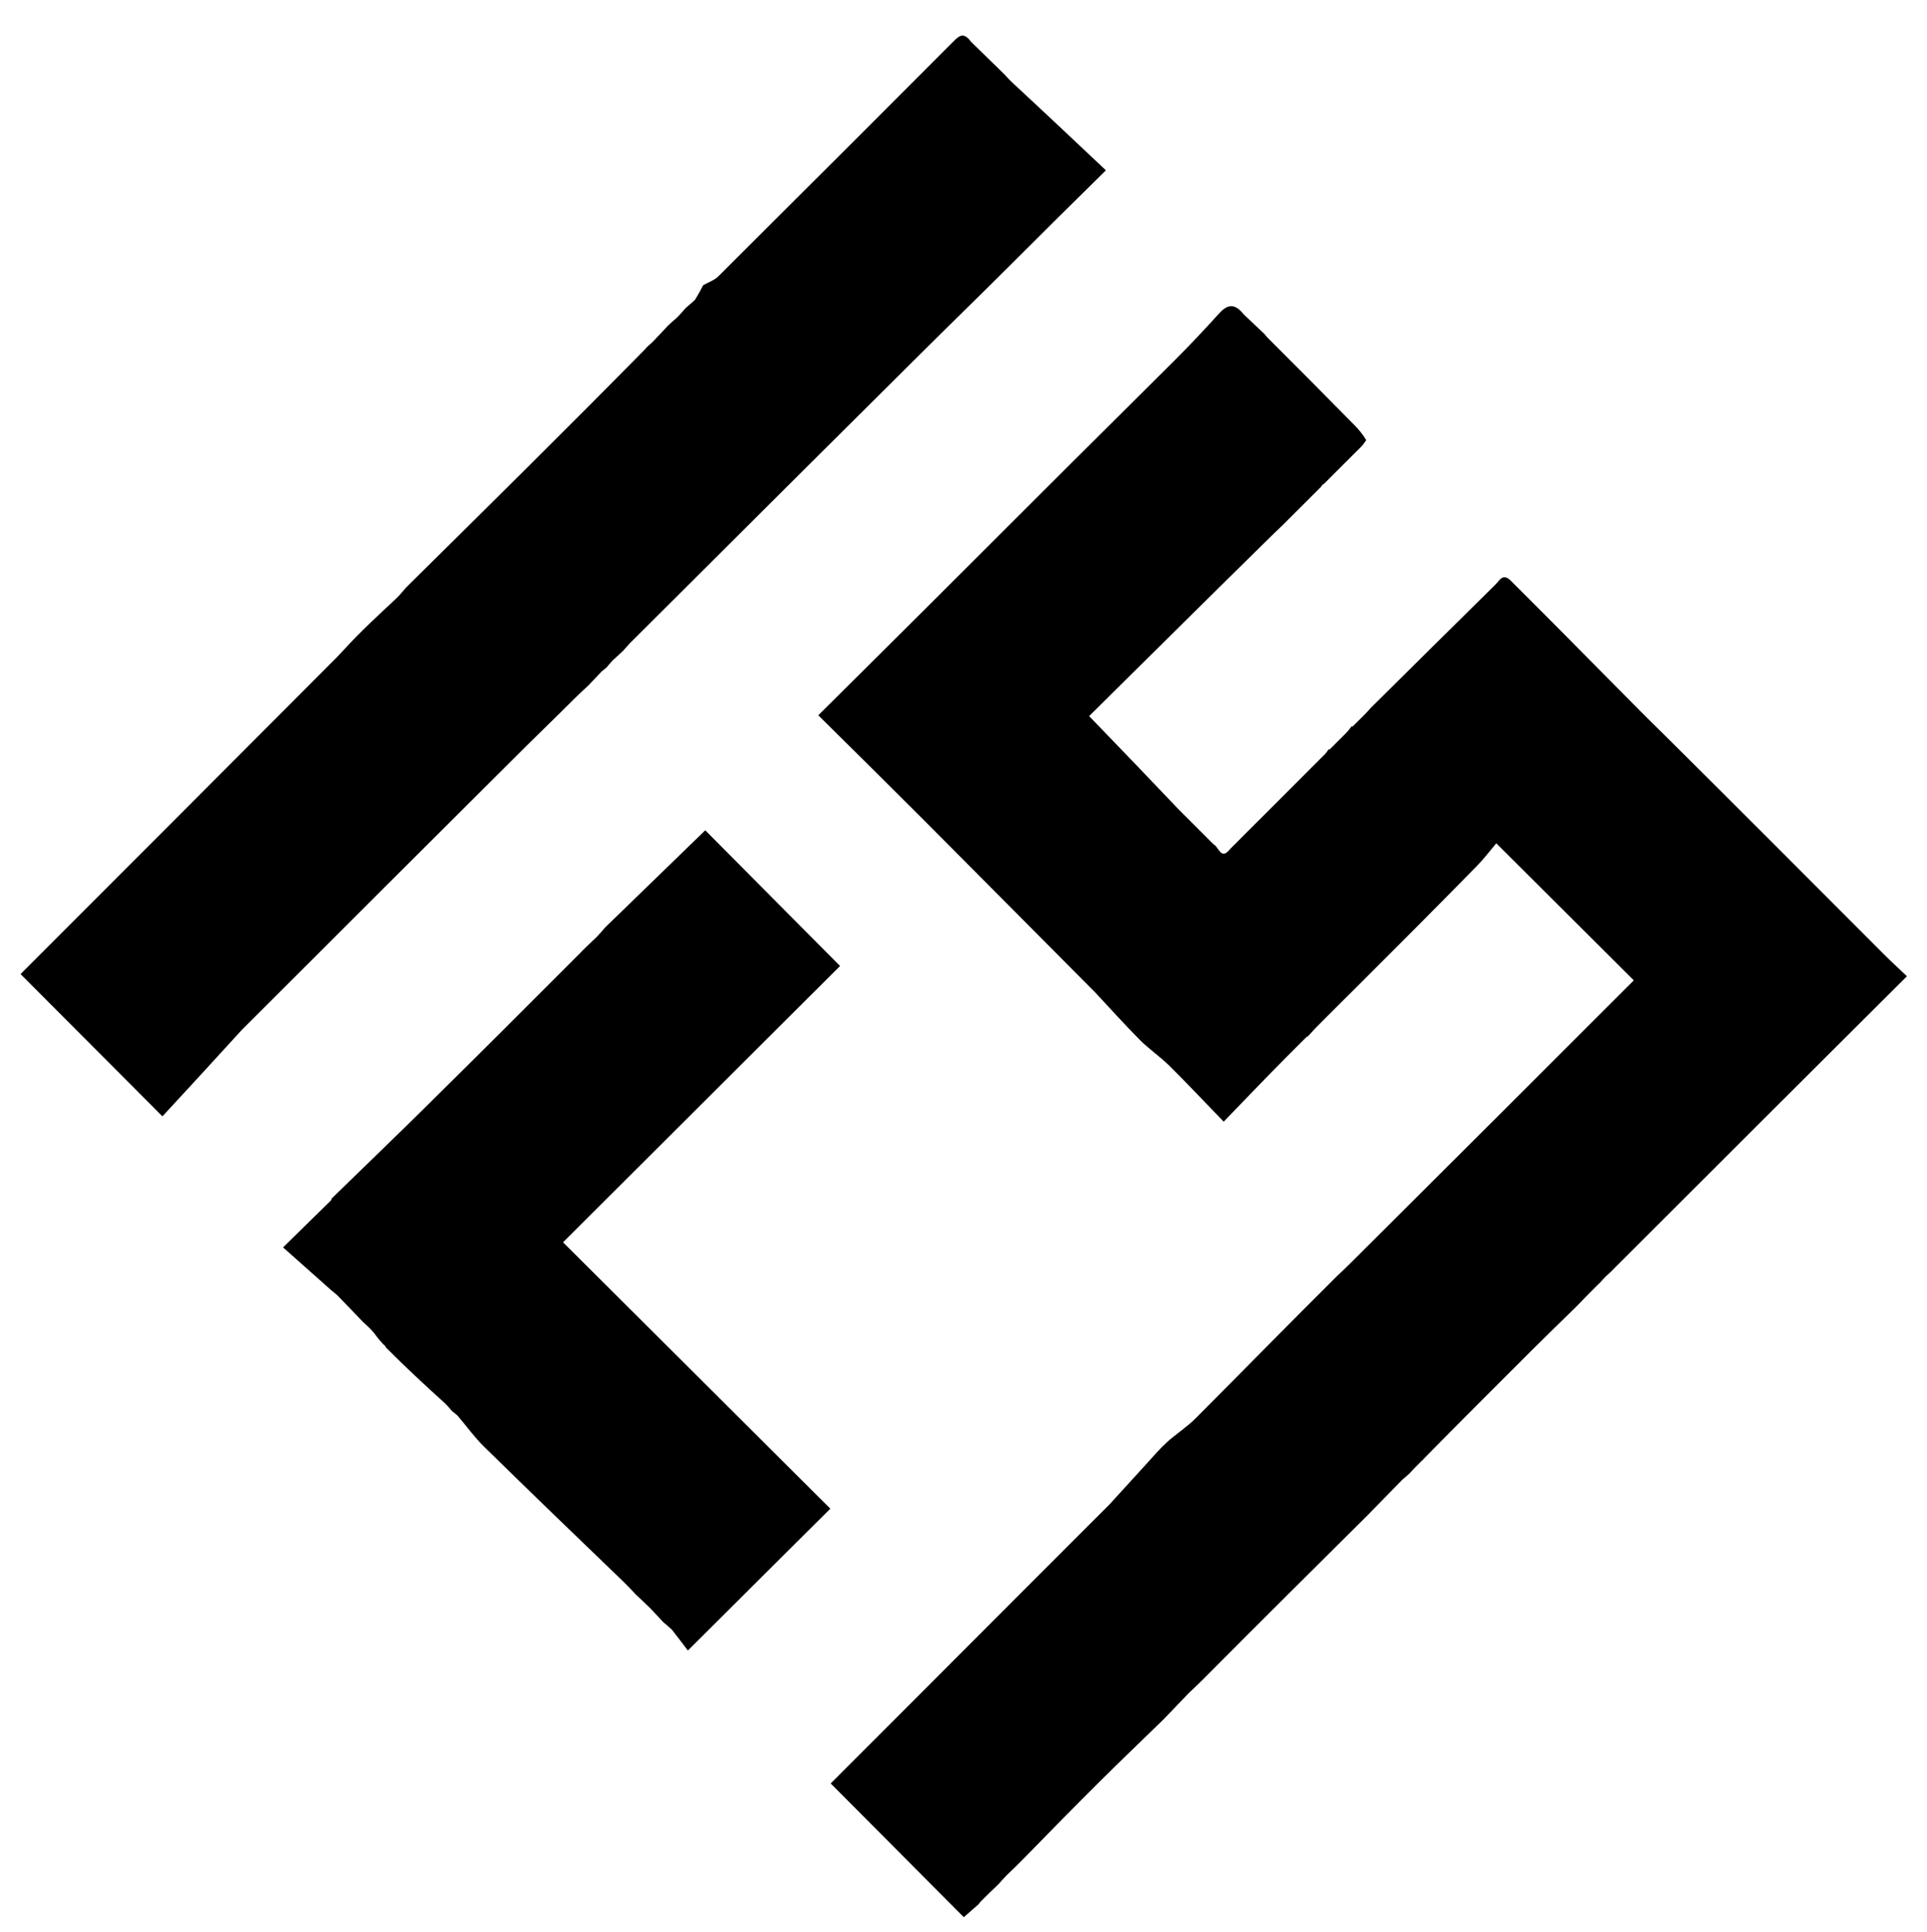 <svg version="1.1" id="Layer_1" xmlns="http://www.w3.org/2000/svg" xmlns:xlink="http://www.w3.org/1999/xlink" x="0px" y="0px"
	 width="100%" viewBox="0 0 669 671" enable-background="new 0 0 669 671" xml:space="preserve">


<path fill="#000000" opacity="1" stroke="none" 
	d="
M419.115,581.681 
	C417.075,583.79 415.151,585.585 412.796,587.807 
	C409.574,591.15 406.784,594.068 403.994,596.985 
	C396.603,604.18 389.151,611.313 381.836,618.585 
	C373.138,627.231 364.558,635.995 355.783,644.988 
	C353.75,647.096 351.861,648.925 349.533,651.129 
	C348.29,652.419 347.486,653.334 346.682,654.25 
	C344.61,656.219 342.538,658.187 340.251,660.521 
	C340.036,660.886 339.87,661.118 339.87,661.118 
	C338.013,662.746 336.156,664.375 334.606,665.734 
	C319.315,650.367 304.095,635.073 288.392,619.292 
	C319.997,587.655 352.3,555.319 385.049,522.547 
	C389.754,517.416 394,512.708 398.277,508.028 
	C400.509,505.586 402.649,503.03 405.093,500.817 
	C408.304,497.909 412.042,495.554 415.087,492.498 
	C431.471,476.059 447.71,459.476 464.339,442.935 
	C466.723,440.797 468.765,438.665 471.095,436.389 
	C473.246,434.282 475.109,432.319 477.252,430.243 
	C507.485,400.168 537.439,370.208 567.217,340.424 
	C551.382,324.641 535.871,309.181 519.473,292.837 
	C517.378,295.297 515.179,298.219 512.64,300.805 
	C498.787,314.908 484.851,328.929 470.627,343.096 
	C466.741,346.886 463.173,350.56 459.298,354.388 
	C457.303,356.345 455.615,358.149 453.961,359.974 
	C453.995,359.995 453.954,359.926 453.639,360.044 
	C451.19,362.429 449.056,364.696 446.609,367.077 
	C439.305,374.453 432.316,381.715 424.829,389.494 
	C417.946,382.384 412.073,376.122 405.97,370.092 
	C402.739,366.901 398.905,364.315 395.704,361.097 
	C390.389,355.753 385.364,350.119 380.217,344.606 
	C360.279,324.549 340.367,304.465 320.393,284.444 
	C308.532,272.556 296.572,260.766 284.098,248.378 
	C309.567,223.05 334.674,198.082 359.943,172.791 
	C376.144,156.56 392.221,140.69 408.199,124.723 
	C413.367,119.559 418.362,114.214 423.274,108.805 
	C426.098,105.695 428.633,105.164 431.794,109.182 
	C434.487,111.747 436.745,113.869 439.004,115.992 
	C439.479,116.599 439.954,117.206 440.71,117.908 
	C450.717,127.854 460.451,137.698 470.163,147.564 
	C471.663,149.088 473.061,150.711 474.317,152.826 
	C473.409,154.215 472.69,155.068 471.699,155.995 
	C470.837,156.776 470.246,157.482 469.336,158.342 
	C467.064,160.549 465.11,162.601 462.889,164.769 
	C461.717,165.909 460.812,166.932 459.666,168.01 
	C459.112,168.251 458.957,168.527 458.661,169.002 
	C457.545,170.063 456.727,171.015 455.596,172.087 
	C452.069,175.534 448.854,178.86 445.331,182.318 
	C444.284,183.276 443.545,184.101 442.493,185.036 
	C420.636,206.505 399.091,227.865 378.115,248.66 
	C388.962,259.914 399.092,270.425 409.331,281.223 
	C410.65,282.594 411.86,283.678 413.202,285.076 
	C415.967,287.904 418.601,290.418 421.348,293.224 
	C423.196,294.143 423.846,298.921 427.083,294.792 
	C427.892,294.04 428.413,293.408 429.212,292.676 
	C430.248,291.694 431.008,290.813 432.071,289.797 
	C433.56,288.365 434.747,287.068 436.218,285.656 
	C437.598,284.341 438.692,283.139 440.09,281.796 
	C441.908,280.03 443.421,278.404 445.212,276.676 
	C446.256,275.694 447.023,274.816 448.098,273.793 
	C451.915,270.02 455.423,266.392 459.21,262.663 
	C460.112,261.815 460.736,261.069 461.236,260.186 
	C461.112,260.049 461.327,260.349 461.605,260.248 
	C462.514,259.41 463.146,258.672 464.063,257.809 
	C464.871,257.052 465.394,256.42 466.205,255.671 
	C467.448,254.476 468.402,253.398 469.225,252.207 
	C469.093,252.093 469.324,252.353 469.611,252.238 
	C470.865,251.061 471.83,250 473.089,248.803 
	C474.228,247.704 475.074,246.741 475.92,245.778 
	C490.35,231.486 504.763,217.178 519.236,202.93 
	C520.559,201.627 521.775,198.772 524.648,201.791 
	C537.146,214.236 549.294,226.513 561.434,238.797 
	C566.715,244.14 571.979,249.5 577.572,254.944 
	C603.306,280.512 628.714,305.992 654.14,331.455 
	C656.487,333.806 658.943,336.048 662.034,338.995 
	C628.104,372.809 594.517,406.281 560.8,440.042 
	C559.785,441.146 558.899,441.963 557.576,443.15 
	C556.595,444.142 556.052,444.764 555.509,445.387 
	C555.509,445.387 555.484,445.496 555.16,445.674 
	C552.312,448.471 549.789,451.091 547.267,453.711 
	C542.131,458.739 536.961,463.732 531.868,468.803 
	C519.306,481.309 506.78,493.851 494.129,506.694 
	C494.017,507.009 494,507.001 493.693,507.13 
	C492.016,508.742 490.644,510.225 489.273,511.708 
	C488.575,512.304 487.877,512.9 486.78,513.873 
	C482.483,518.254 478.586,522.258 474.689,526.261 
	C456.203,544.63 437.716,562.999 419.115,581.681 
z"/>
<path fill="#000000" opacity="1" stroke="none" 
	d="
M238.002,107.005 
	C238.936,106.203 239.871,105.401 241.228,104.185 
	C242.474,102.195 243.296,100.62 244.119,99.044 
	C245.889,98.034 247.987,97.353 249.382,95.966 
	C276.604,68.879 303.758,41.722 330.877,14.531 
	C332.816,12.587 334.432,10.836 337.101,14.489 
	C341.248,18.564 344.959,22.172 348.671,25.78 
	C349.59,26.795 350.508,27.81 351.712,28.913 
	C362.405,38.822 372.812,48.644 383.939,59.145 
	C372.549,70.38 362.406,80.383 352.134,90.694 
	C340.382,102.416 328.7,113.77 317.149,125.256 
	C284.439,157.785 251.782,190.369 218.681,223.343 
	C217.589,224.527 216.921,225.301 216.253,226.074 
	C215.193,227.029 214.132,227.985 212.646,229.364 
	C211.658,230.465 211.096,231.144 210.533,231.822 
	C210.102,232.152 209.671,232.482 208.842,233.178 
	C207.031,235.059 205.618,236.572 204.206,238.086 
	C202.573,239.57 200.94,241.055 199.172,242.844 
	C193.692,248.357 188.301,253.516 183.012,258.779 
	C150.025,291.609 117.062,324.462 83.959,357.625 
	C74.589,367.947 65.35,377.951 56.389,387.654 
	C39.045,370.252 23.349,354.504 7.138,338.238 
	C43.365,301.994 80.221,265.121 117.201,227.958 
	C120.282,224.624 123.179,221.521 126.212,218.554 
	C129.998,214.851 133.895,211.26 138.172,207.224 
	C139.398,205.884 140.195,204.94 140.992,203.997 
	C155.059,190.077 169.154,176.185 183.185,162.228 
	C196.753,148.732 210.256,135.17 223.892,121.318 
	C224.68,120.393 225.362,119.786 226.489,118.799 
	C228.615,116.611 230.299,114.802 231.982,112.994 
	C232.923,112.134 233.863,111.274 235.174,110.138 
	C236.363,108.909 237.183,107.957 238.002,107.005 
z"/>
<path fill="#000000" opacity="1" stroke="none" 
	d="
M216.639,549.447 
	C200.151,533.569 183.917,517.912 167.828,502.109 
	C164.686,499.024 162.104,495.37 158.845,491.553 
	C157.932,490.752 157.438,490.377 156.944,490.001 
	C156.157,489.071 155.37,488.14 154.291,487.108 
	C147.397,480.875 140.797,474.743 134.083,468.02 
	C133.668,467.224 133.367,467.018 133.066,466.812 
	C132.089,465.724 131.112,464.636 129.93,462.966 
	C128.483,461.261 127.241,460.139 125.999,459.018 
	C123.205,456.109 120.41,453.201 117.21,449.882 
	C116.194,448.984 115.583,448.497 114.973,448.01 
	C109.562,443.197 104.152,438.383 98.271,433.151 
	C104.388,427.15 109.189,422.441 114.354,417.366 
	C114.994,416.813 115.118,416.554 115.091,416.222 
	C126.211,405.393 137.392,394.627 148.437,383.723 
	C165.941,366.443 183.354,349.071 200.919,331.424 
	C202.939,329.316 204.846,327.522 207.185,325.327 
	C208.444,323.964 209.27,323 210.096,322.036 
	C221.794,310.685 233.492,299.334 244.843,288.319 
	C260.417,303.992 275.96,319.635 291.653,335.428 
	C260.094,366.913 227.799,399.132 195.474,431.382 
	C226.795,462.601 257.645,493.35 288.282,523.886 
	C271.699,540.389 255.927,556.085 238.8,573.129 
	C237.385,571.251 235.505,568.754 233.195,565.823 
	C231.934,564.691 231.103,563.993 230.272,563.295 
	C228.926,561.859 227.581,560.423 225.836,558.543 
	C223.863,556.627 222.29,555.155 220.717,553.684 
	C219.459,552.328 218.202,550.972 216.639,549.447 
z"/>

</svg>